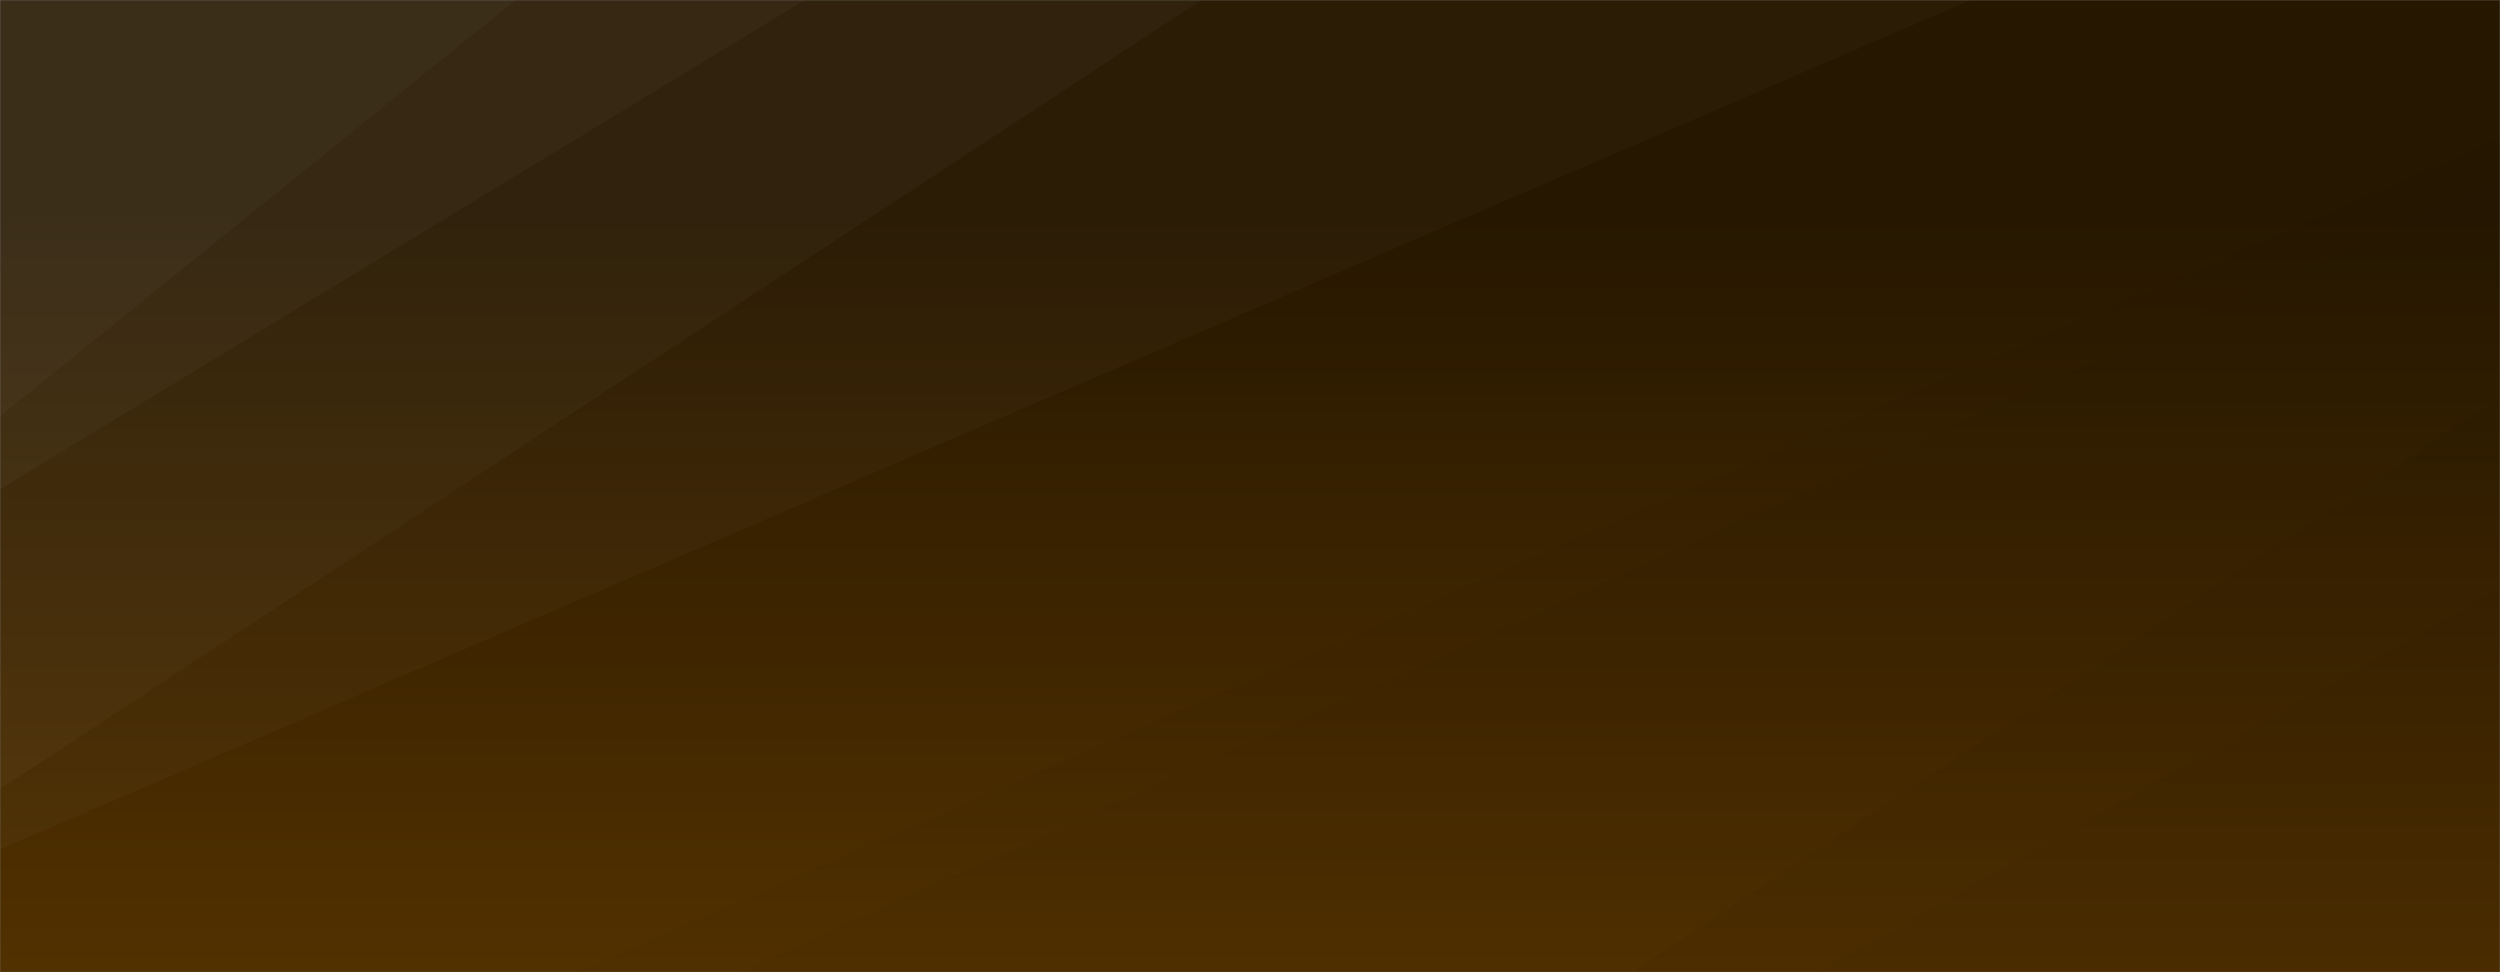 <svg xmlns="http://www.w3.org/2000/svg" version="1.1" xmlns:xlink="http://www.w3.org/1999/xlink" xmlns:svgjs="http://svgjs.com/svgjs" width="1440" height="560" preserveAspectRatio="none" viewBox="0 0 1440 560"><rect x="0" y="0" width="1440" height="560" fill="#808080" stroke="none"/><g mask="url(&quot;#SvgjsMask2124&quot;)" fill="none"><rect width="1440" height="560" x="0" y="0" fill="url(#SvgjsLinearGradient2125)"></rect><path d="M0 0L297.06 0L0 239.75z" fill="rgba(255, 255, 255, .1)"></path><path d="M0 239.75L297.06 0L463.7 0L0 281.78z" fill="rgba(255, 255, 255, .075)"></path><path d="M0 281.78L463.7 0L692.03 0L0 454.47z" fill="rgba(255, 255, 255, .05)"></path><path d="M0 454.47L692.03 0L1135.12 0L0 489.23z" fill="rgba(255, 255, 255, .025)"></path><path d="M1440 560L1046.79 560L1440 338.64z" fill="rgba(0, 0, 0, .1)"></path><path d="M1440 338.64L1046.79 560L940.07 560L1440 229.04z" fill="rgba(0, 0, 0, .075)"></path><path d="M1440 229.04L940.07 560L426.06 560L1440 102.64z" fill="rgba(0, 0, 0, .05)"></path><path d="M1440 102.64L426.06 560L331.7 560L1440 79.41z" fill="rgba(0, 0, 0, .025)"></path></g><defs><mask id="SvgjsMask2124"><rect width="1440" height="560" fill="#ffffff"></rect></mask><linearGradient x1="50%" y1="0%" x2="50%" y2="100%" gradientUnits="userSpaceOnUse" id="SvgjsLinearGradient2125"><stop stop-color="rgba(38, 23, 0, 1)" offset="0.22"></stop><stop stop-color="rgba(82, 49, 0, 1)" offset="1"></stop></linearGradient></defs></svg>